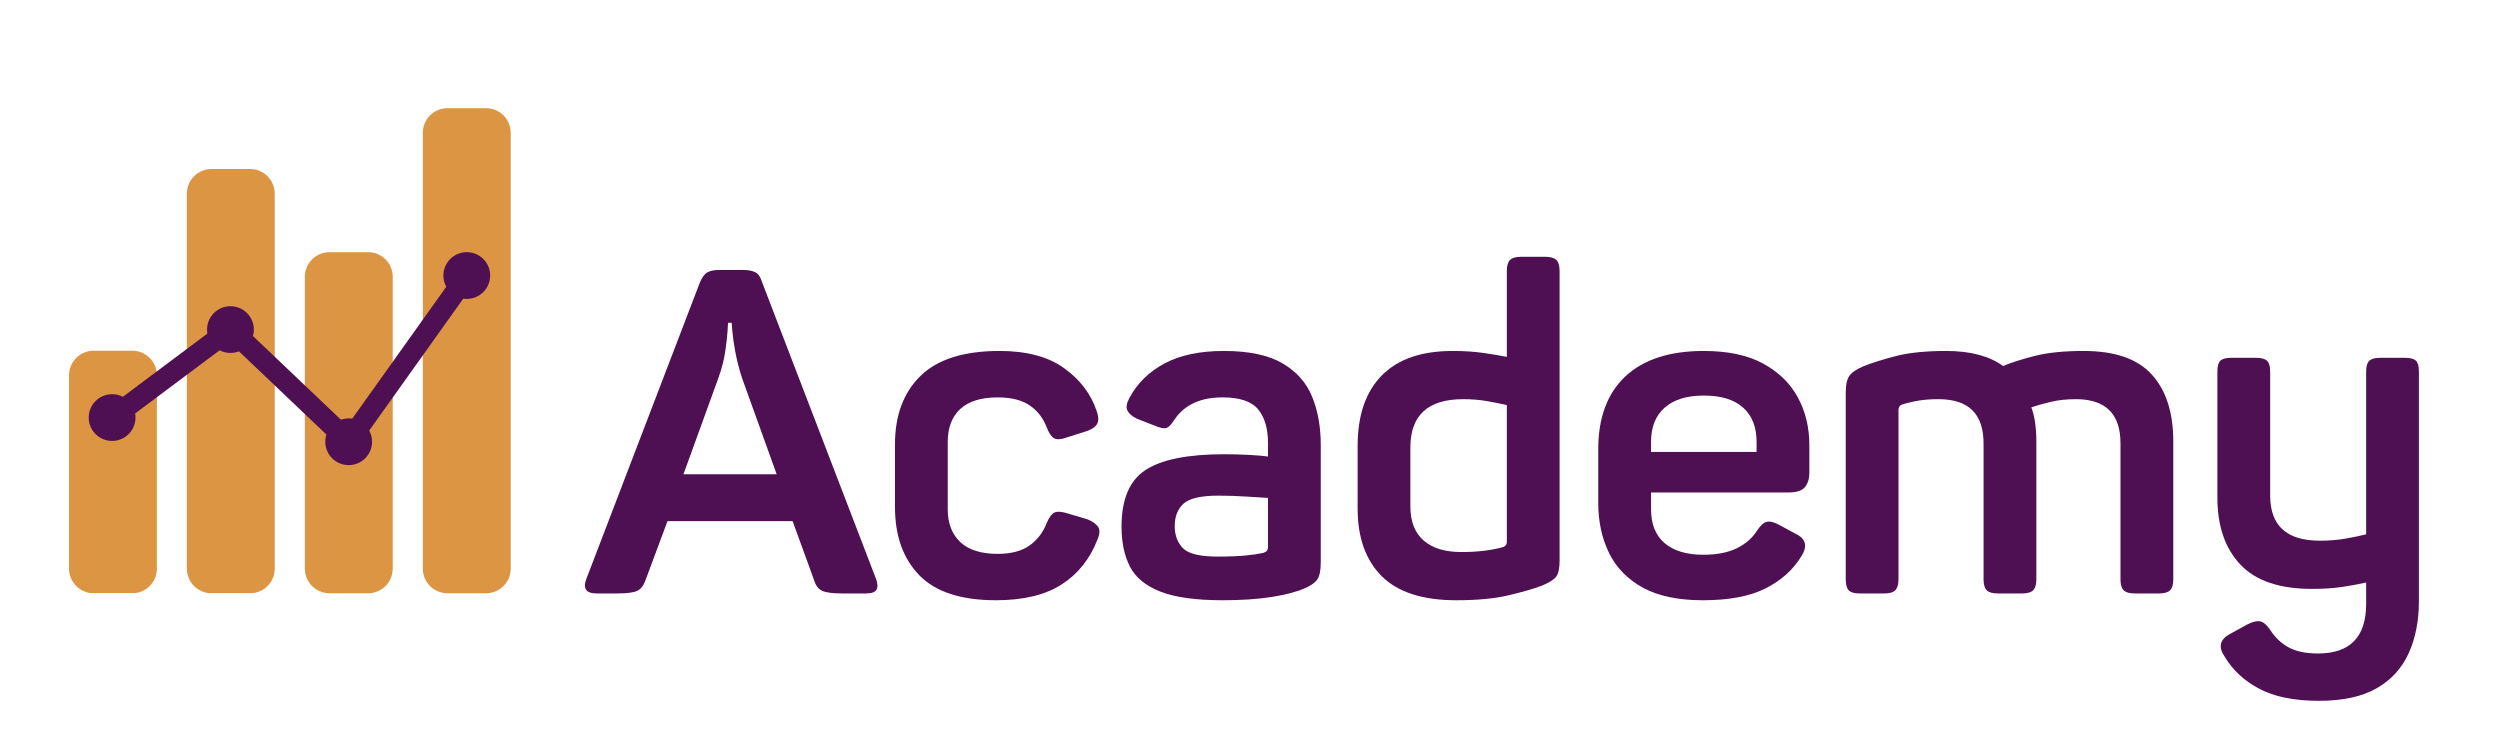 <svg xmlns="http://www.w3.org/2000/svg" xmlns:xlink="http://www.w3.org/1999/xlink" width="2680" zoomAndPan="magnify" viewBox="0 0 2010 600" height="800" preserveAspectRatio="xMidYMid meet" version="1.2"><defs><clipPath id="bb1dd954f0"><path d="M 55.48 281.973 L 126.121 281.973 L 126.121 477 L 55.48 477 Z M 55.48 281.973 "/></clipPath><clipPath id="0a93dea546"><path d="M 75.277 281.973 L 106.324 281.973 C 111.574 281.973 116.609 284.055 120.324 287.762 C 124.035 291.473 126.121 296.5 126.121 301.746 L 126.121 457.199 C 126.121 462.441 124.035 467.473 120.324 471.184 C 116.609 474.891 111.574 476.973 106.324 476.973 L 75.277 476.973 C 70.023 476.973 64.992 474.891 61.277 471.184 C 57.566 467.473 55.48 462.441 55.48 457.199 L 55.48 301.746 C 55.48 296.5 57.566 291.473 61.277 287.762 C 64.992 284.055 70.023 281.973 75.277 281.973 Z M 75.277 281.973 "/></clipPath><clipPath id="5b2ec2a8a9"><path d="M 150.246 135.883 L 220.887 135.883 L 220.887 477 L 150.246 477 Z M 150.246 135.883 "/></clipPath><clipPath id="7eec5dbf3f"><path d="M 170.043 135.883 L 201.09 135.883 C 206.34 135.883 211.375 137.969 215.09 141.676 C 218.801 145.383 220.887 150.414 220.887 155.66 L 220.887 457.199 C 220.887 462.441 218.801 467.473 215.09 471.184 C 211.375 474.891 206.34 476.973 201.09 476.973 L 170.043 476.973 C 164.793 476.973 159.758 474.891 156.043 471.184 C 152.332 467.473 150.246 462.441 150.246 457.199 L 150.246 155.66 C 150.246 150.414 152.332 145.383 156.043 141.676 C 159.758 137.969 164.793 135.883 170.043 135.883 Z M 170.043 135.883 "/></clipPath><clipPath id="635392054e"><path d="M 245.109 202.742 L 315.75 202.742 L 315.75 477 L 245.109 477 Z M 245.109 202.742 "/></clipPath><clipPath id="eb4a169190"><path d="M 264.906 202.742 L 295.953 202.742 C 301.203 202.742 306.238 204.828 309.949 208.535 C 313.664 212.242 315.75 217.273 315.75 222.52 L 315.75 457.199 C 315.75 462.441 313.664 467.473 309.949 471.184 C 306.238 474.891 301.203 476.973 295.953 476.973 L 264.906 476.973 C 259.652 476.973 254.617 474.891 250.906 471.184 C 247.195 467.473 245.109 462.441 245.109 457.199 L 245.109 222.52 C 245.109 217.273 247.195 212.242 250.906 208.535 C 254.617 204.828 259.652 202.742 264.906 202.742 Z M 264.906 202.742 "/></clipPath><clipPath id="62af888dc3"><path d="M 339.969 86.969 L 410.613 86.969 L 410.613 477 L 339.969 477 Z M 339.969 86.969 "/></clipPath><clipPath id="fa7f5b60d5"><path d="M 359.766 86.969 L 390.816 86.969 C 396.066 86.969 401.102 89.055 404.812 92.762 C 408.527 96.469 410.613 101.5 410.613 106.746 L 410.613 457.199 C 410.613 462.441 408.527 467.473 404.812 471.184 C 401.102 474.891 396.066 476.973 390.816 476.973 L 359.766 476.973 C 354.516 476.973 349.48 474.891 345.77 471.184 C 342.055 467.473 339.969 462.441 339.969 457.199 L 339.969 106.746 C 339.969 101.5 342.055 96.469 345.77 92.762 C 349.48 89.055 354.516 86.969 359.766 86.969 Z M 359.766 86.969 "/></clipPath><clipPath id="0502e81d0b"><path d="M 71.316 316.934 L 108.93 316.934 L 108.93 354.508 L 71.316 354.508 Z M 71.316 316.934 "/></clipPath><clipPath id="59160c2a24"><path d="M 90.125 316.934 C 79.738 316.934 71.316 325.344 71.316 335.719 C 71.316 346.094 79.738 354.508 90.125 354.508 C 100.512 354.508 108.93 346.094 108.93 335.719 C 108.93 325.344 100.512 316.934 90.125 316.934 Z M 90.125 316.934 "/></clipPath><clipPath id="db935f56b6"><path d="M 166.477 246.195 L 204.09 246.195 L 204.09 283.77 L 166.477 283.77 Z M 166.477 246.195 "/></clipPath><clipPath id="b9421bf3f8"><path d="M 185.281 246.195 C 174.898 246.195 166.477 254.605 166.477 264.984 C 166.477 275.359 174.898 283.77 185.281 283.77 C 195.672 283.77 204.09 275.359 204.09 264.984 C 204.09 254.605 195.672 246.195 185.281 246.195 Z M 185.281 246.195 "/></clipPath><clipPath id="8787fb2f4a"><path d="M 261.535 336.387 L 299.148 336.387 L 299.148 373.961 L 261.535 373.961 Z M 261.535 336.387 "/></clipPath><clipPath id="2a62e88d92"><path d="M 280.34 336.387 C 269.953 336.387 261.535 344.797 261.535 355.176 C 261.535 365.547 269.953 373.961 280.34 373.961 C 290.73 373.961 299.148 365.547 299.148 355.176 C 299.148 344.797 290.73 336.387 280.34 336.387 Z M 280.34 336.387 "/></clipPath><clipPath id="f188fdff10"><path d="M 356.484 202.742 L 394.098 202.742 L 394.098 240.316 L 356.484 240.316 Z M 356.484 202.742 "/></clipPath><clipPath id="abacd882b7"><path d="M 375.289 202.742 C 364.902 202.742 356.484 211.152 356.484 221.531 C 356.484 231.906 364.902 240.316 375.289 240.316 C 385.676 240.316 394.098 231.906 394.098 221.531 C 394.098 211.152 385.676 202.742 375.289 202.742 Z M 375.289 202.742 "/></clipPath></defs><g id="01d8e818ef"><g clip-rule="nonzero" clip-path="url(#bb1dd954f0)"><g clip-rule="nonzero" clip-path="url(#0a93dea546)"><path style=" stroke:none;fill-rule:nonzero;fill:#dc9542;fill-opacity:1;" d="M 55.48 281.973 L 126.121 281.973 L 126.121 476.852 L 55.48 476.852 Z M 55.48 281.973 "/></g></g><g clip-rule="nonzero" clip-path="url(#5b2ec2a8a9)"><g clip-rule="nonzero" clip-path="url(#7eec5dbf3f)"><path style=" stroke:none;fill-rule:nonzero;fill:#dc9542;fill-opacity:1;" d="M 150.246 135.883 L 220.887 135.883 L 220.887 476.855 L 150.246 476.855 Z M 150.246 135.883 "/></g></g><g clip-rule="nonzero" clip-path="url(#635392054e)"><g clip-rule="nonzero" clip-path="url(#eb4a169190)"><path style=" stroke:none;fill-rule:nonzero;fill:#dc9542;fill-opacity:1;" d="M 245.109 202.742 L 315.75 202.742 L 315.75 477.008 L 245.109 477.008 Z M 245.109 202.742 "/></g></g><g clip-rule="nonzero" clip-path="url(#62af888dc3)"><g clip-rule="nonzero" clip-path="url(#fa7f5b60d5)"><path style=" stroke:none;fill-rule:nonzero;fill:#dc9542;fill-opacity:1;" d="M 339.969 86.969 L 410.613 86.969 L 410.613 477.004 L 339.969 477.004 Z M 339.969 86.969 "/></g></g><path style="fill:none;stroke-width:59;stroke-linecap:butt;stroke-linejoin:miter;stroke:#4e0f53;stroke-opacity:1;stroke-miterlimit:4;" d="M 0.005 29.502 L 420.181 29.501 " transform="matrix(0.226,-0.169,0.169,0.226,85.126,329.225)"/><path style="fill:none;stroke-width:59;stroke-linecap:butt;stroke-linejoin:miter;stroke:#4e0f53;stroke-opacity:1;stroke-miterlimit:4;" d="M -0.005 29.503 L 464.916 29.499 " transform="matrix(-0.205,-0.195,0.195,-0.205,275.015,361.348)"/><path style="fill:none;stroke-width:59;stroke-linecap:butt;stroke-linejoin:miter;stroke:#4e0f53;stroke-opacity:1;stroke-miterlimit:4;" d="M -0 29.494 L 578.06 29.498 " transform="matrix(0.164,-0.23,0.23,0.164,273.553,350.113)"/><g clip-rule="nonzero" clip-path="url(#0502e81d0b)"><g clip-rule="nonzero" clip-path="url(#59160c2a24)"><path style=" stroke:none;fill-rule:nonzero;fill:#4e0f53;fill-opacity:1;" d="M 71.316 316.934 L 108.93 316.934 L 108.93 354.508 L 71.316 354.508 Z M 71.316 316.934 "/></g></g><g clip-rule="nonzero" clip-path="url(#db935f56b6)"><g clip-rule="nonzero" clip-path="url(#b9421bf3f8)"><path style=" stroke:none;fill-rule:nonzero;fill:#4e0f53;fill-opacity:1;" d="M 166.477 246.195 L 204.09 246.195 L 204.09 283.77 L 166.477 283.77 Z M 166.477 246.195 "/></g></g><g clip-rule="nonzero" clip-path="url(#8787fb2f4a)"><g clip-rule="nonzero" clip-path="url(#2a62e88d92)"><path style=" stroke:none;fill-rule:nonzero;fill:#4e0f53;fill-opacity:1;" d="M 261.535 336.387 L 299.148 336.387 L 299.148 373.961 L 261.535 373.961 Z M 261.535 336.387 "/></g></g><g clip-rule="nonzero" clip-path="url(#f188fdff10)"><g clip-rule="nonzero" clip-path="url(#abacd882b7)"><path style=" stroke:none;fill-rule:nonzero;fill:#4e0f53;fill-opacity:1;" d="M 356.484 202.742 L 394.098 202.742 L 394.098 240.316 L 356.484 240.316 Z M 356.484 202.742 "/></g></g><path style=" stroke:none;fill-rule:nonzero;fill:#4e0f53;fill-opacity:1;" d="M 479.629 477.125 C 471.082 477.125 468.402 473.105 471.574 465.062 L 562.633 227.305 C 564.344 223.176 566.297 220.441 568.5 219.102 C 570.691 217.75 573.863 217.066 578.016 217.066 L 597.383 217.066 C 601.531 217.066 604.82 217.68 607.262 218.895 C 609.695 220.113 611.52 222.801 612.738 226.945 L 704.184 465.062 C 705.66 468.953 705.848 471.938 704.754 474.012 C 703.652 476.094 700.781 477.125 696.133 477.125 L 677.125 477.125 C 669.32 477.125 663.895 476.398 660.84 474.941 C 657.805 473.465 655.672 470.531 654.438 466.141 L 637.254 418.965 L 536.68 418.965 L 519.109 466.141 C 517.648 470.531 515.457 473.465 512.523 474.941 C 509.605 476.398 504.246 477.125 496.449 477.125 Z M 549.492 381.309 L 624.441 381.309 L 596.664 304.113 C 594.227 296.57 592.391 289.445 591.156 282.742 C 589.938 276.035 589.152 270.492 588.793 266.098 C 588.434 261.711 588.254 259.512 588.254 259.512 L 585.32 259.512 C 585.32 259.512 585.199 261.652 584.961 265.918 C 584.723 270.168 584.109 275.648 583.137 282.352 C 582.156 289.055 580.32 296.195 577.629 303.754 Z M 549.492 381.309 "/><path style=" stroke:none;fill-rule:nonzero;fill:#4e0f53;fill-opacity:1;" d="M 800.746 482.602 C 772.707 482.602 752.164 475.898 739.113 462.488 C 726.078 449.078 719.566 430.789 719.566 407.621 L 719.566 357.152 C 719.566 333.984 726.391 315.695 740.039 302.285 C 753.691 288.879 774.898 282.172 803.68 282.172 C 825.363 282.172 842.605 286.75 855.402 295.91 C 868.215 305.055 876.938 316.445 881.594 330.094 C 883.285 334.727 883.465 338.266 882.133 340.723 C 880.793 343.16 878.047 345.105 873.902 346.559 L 857.797 351.676 C 853.164 353.375 849.754 353.613 847.559 352.395 C 845.359 351.184 843.414 348.375 841.723 343.984 C 838.789 336.188 834.148 330.156 827.805 325.902 C 821.473 321.637 812.941 319.5 802.211 319.5 C 788.801 319.5 778.746 322.613 772.039 328.836 C 765.336 335.047 761.98 343.879 761.98 355.328 L 761.98 409.445 C 761.98 420.688 765.336 429.473 772.039 435.816 C 778.746 442.148 788.801 445.305 802.211 445.305 C 812.941 445.305 821.473 443.055 827.805 438.543 C 834.148 434.035 838.789 427.879 841.723 420.074 C 843.652 415.688 845.719 413 847.918 412.02 C 850.113 411.047 853.531 411.289 858.188 412.738 L 874.262 417.5 C 878.406 419.219 881.273 421.234 882.852 423.547 C 884.445 425.863 884.266 429.336 882.312 433.961 C 876.207 449.57 866.566 461.582 853.398 470 C 840.242 478.398 822.691 482.602 800.746 482.602 Z M 800.746 482.602 "/><path style=" stroke:none;fill-rule:nonzero;fill:#4e0f53;fill-opacity:1;" d="M 982.887 482.602 C 961.434 482.602 944.789 480.285 932.961 475.66 C 921.145 471.035 912.98 464.328 908.473 455.543 C 903.961 446.766 901.711 436.043 901.711 423.367 C 901.711 401.418 908.16 386.242 921.074 377.836 C 934.008 369.418 955.094 365.207 984.355 365.207 C 991.418 365.207 998.242 365.402 1004.828 365.773 C 1011.414 366.133 1016.293 366.555 1019.465 367.031 L 1019.465 356.078 C 1019.465 344.605 1016.84 335.648 1011.594 329.195 C 1006.363 322.73 996.793 319.5 982.887 319.5 C 965.324 319.5 952.52 325.352 944.484 337.039 C 942.043 340.953 939.91 343.281 938.078 344.012 C 936.258 344.73 933.273 344.238 929.129 342.516 L 914.133 336.68 C 910.219 334.727 907.652 332.535 906.438 330.094 C 905.219 327.664 905.707 324.371 907.906 320.219 C 914.25 308.266 923.695 298.934 936.25 292.23 C 948.824 285.523 964.734 282.172 983.996 282.172 C 1003.988 282.172 1019.652 285.465 1030.988 292.051 C 1042.32 298.637 1050.305 307.602 1054.938 318.93 C 1059.562 330.266 1061.879 343.129 1061.879 357.512 L 1061.879 452.25 C 1061.879 458.598 1060.961 463.117 1059.125 465.812 C 1057.309 468.488 1053.844 470.922 1048.738 473.113 C 1041.895 476.031 1032.98 478.332 1022.008 480.027 C 1011.055 481.742 998.012 482.602 982.887 482.602 Z M 978.875 447.492 C 988.133 447.492 995.742 447.191 1001.715 446.594 C 1007.703 445.98 1012.281 445.305 1015.453 444.59 C 1016.906 444.094 1017.938 443.539 1018.539 442.941 C 1019.152 442.328 1019.465 441.16 1019.465 439.441 L 1019.465 400.316 C 1015.812 400.078 1010.023 399.719 1002.105 399.238 C 994.18 398.746 986.676 398.492 979.594 398.492 C 965.707 398.492 956.375 400.633 951.605 404.898 C 946.855 409.172 944.484 415.211 944.484 423.008 C 944.484 430.309 946.676 436.223 951.07 440.727 C 955.453 445.238 964.727 447.492 978.875 447.492 Z M 978.875 447.492 "/><path style=" stroke:none;fill-rule:nonzero;fill:#4e0f53;fill-opacity:1;" d="M 1170.879 482.602 C 1143.82 482.602 1123.824 476.152 1110.895 463.238 C 1097.977 450.305 1091.527 432.137 1091.527 408.73 L 1091.527 358.621 C 1091.527 334 1097.977 315.098 1110.895 301.93 C 1123.824 288.758 1142.848 282.172 1167.977 282.172 C 1177.234 282.172 1185.578 282.727 1193 283.816 C 1200.438 284.918 1206.605 285.957 1211.5 286.93 L 1211.5 217.816 C 1211.5 213.672 1212.344 210.746 1214.043 209.047 C 1215.758 207.332 1218.684 206.473 1222.812 206.473 L 1242.57 206.473 C 1246.715 206.473 1249.641 207.332 1251.34 209.047 C 1253.055 210.746 1253.914 213.672 1253.914 217.816 L 1253.914 450.785 C 1253.914 456.891 1252.992 461.164 1251.16 463.594 C 1249.34 466.035 1245.504 468.469 1239.637 470.898 C 1232.332 473.594 1223.188 476.219 1212.219 478.773 C 1201.238 481.324 1187.461 482.602 1170.879 482.602 Z M 1174.922 443.84 C 1187.828 443.84 1199.047 442.508 1208.566 439.828 C 1210.52 439.094 1211.5 437.75 1211.5 435.789 L 1211.5 325.695 C 1207.344 324.723 1202.219 323.68 1196.113 322.582 C 1190.023 321.488 1183.453 320.934 1176.387 320.934 C 1148.086 320.934 1133.941 333.867 1133.941 359.727 L 1133.941 407.262 C 1133.941 419.219 1137.477 428.305 1144.539 434.531 C 1151.617 440.742 1161.75 443.84 1174.922 443.84 Z M 1174.922 443.84 "/><path style=" stroke:none;fill-rule:nonzero;fill:#4e0f53;fill-opacity:1;" d="M 1369.133 482.602 C 1349.137 482.602 1332.98 479.191 1320.672 472.367 C 1308.355 465.543 1299.332 456.227 1293.582 444.41 C 1287.852 432.578 1284.992 419.219 1284.992 404.328 L 1284.992 361.195 C 1284.992 335.836 1292.242 316.324 1306.754 302.676 C 1321.258 289.012 1342.293 282.172 1369.852 282.172 C 1389.367 282.172 1405.336 285.598 1417.773 292.438 C 1430.203 299.266 1439.461 308.348 1445.551 319.68 C 1451.66 331.016 1454.711 343.758 1454.711 357.902 L 1454.711 380.203 C 1454.711 384.836 1453.551 388.613 1451.238 391.547 C 1448.922 394.465 1444.594 395.918 1438.25 395.918 L 1327.438 395.918 L 1327.438 409.445 C 1327.438 421.406 1331.09 430.488 1338.395 436.715 C 1345.711 442.926 1356.082 446.023 1369.492 446.023 C 1380.223 446.023 1389.129 444.32 1396.191 440.906 C 1403.258 437.492 1408.742 432.75 1412.656 426.66 C 1415.328 422.512 1417.938 420.133 1420.5 419.535 C 1423.074 418.922 1426.551 419.828 1430.945 422.258 L 1443.727 429.203 C 1452.027 433.117 1453.492 439.215 1448.125 447.492 C 1441.543 458.23 1431.965 466.77 1419.391 473.113 C 1406.836 479.438 1390.086 482.602 1369.133 482.602 Z M 1327.438 363.379 L 1412.297 363.379 L 1412.297 355.328 C 1412.297 343.379 1408.691 334.18 1401.492 327.73 C 1394.309 321.266 1383.758 318.031 1369.852 318.031 C 1356.203 318.031 1345.711 321.266 1338.395 327.73 C 1331.09 334.18 1327.438 343.379 1327.438 355.328 Z M 1327.438 363.379 "/><path style=" stroke:none;fill-rule:nonzero;fill:#4e0f53;fill-opacity:1;" d="M 1494.953 477.125 C 1490.801 477.125 1487.926 476.281 1486.332 474.582 C 1484.754 472.867 1483.969 469.934 1483.969 465.781 L 1483.969 315.457 C 1483.969 309.613 1484.875 305.297 1486.691 302.496 C 1488.527 299.684 1492.246 297.062 1497.855 294.625 C 1505.176 291.691 1514.082 288.891 1524.559 286.215 C 1535.051 283.52 1548.457 282.172 1564.789 282.172 C 1584.062 282.172 1599.309 286.207 1610.523 294.266 C 1616.848 291.57 1625.25 288.891 1635.727 286.215 C 1646.219 283.52 1659.406 282.172 1675.27 282.172 C 1700.367 282.172 1718.648 288.52 1730.105 301.211 C 1741.578 313.887 1747.32 331.801 1747.32 354.969 L 1747.32 465.781 C 1747.32 469.934 1746.457 472.867 1744.746 474.582 C 1743.047 476.281 1740.121 477.125 1735.973 477.125 L 1716.219 477.125 C 1712.066 477.125 1709.133 476.281 1707.418 474.582 C 1705.719 472.867 1704.875 469.934 1704.875 465.781 L 1704.875 356.438 C 1704.875 332.773 1692.93 320.934 1669.043 320.934 C 1661.477 320.934 1654.645 321.676 1648.539 323.148 C 1642.449 324.609 1637.328 326.07 1633.184 327.52 C 1634.66 331.434 1635.699 335.707 1636.297 340.332 C 1636.91 344.965 1637.227 349.844 1637.227 354.969 L 1637.227 465.781 C 1637.227 469.934 1636.363 472.867 1634.652 474.582 C 1632.953 476.281 1630.027 477.125 1625.879 477.125 L 1606.125 477.125 C 1601.973 477.125 1599.039 476.281 1597.324 474.582 C 1595.625 472.867 1594.781 469.934 1594.781 465.781 L 1594.781 356.438 C 1594.781 332.773 1582.719 320.934 1558.59 320.934 C 1552.723 320.934 1547.473 321.309 1542.848 322.043 C 1538.215 322.785 1533.582 323.883 1528.957 325.336 C 1527.238 326.078 1526.383 327.543 1526.383 329.734 L 1526.383 465.781 C 1526.383 469.934 1525.523 472.867 1523.809 474.582 C 1522.109 476.281 1519.199 477.125 1515.07 477.125 Z M 1494.953 477.125 "/><path style=" stroke:none;fill-rule:nonzero;fill:#4e0f53;fill-opacity:1;" d="M 1864.344 563.453 C 1844.586 563.453 1828.609 560.219 1816.422 553.754 C 1804.246 547.289 1794.988 538.684 1788.641 527.953 C 1783.27 520.145 1784.73 514.047 1793.012 509.664 L 1806.93 502 C 1811.316 499.801 1814.789 499.008 1817.348 499.605 C 1819.898 500.219 1822.527 502.484 1825.219 506.398 C 1829.113 512.484 1834.035 517.176 1840.008 520.469 C 1845.992 523.762 1853.867 525.406 1863.625 525.406 C 1889.465 525.406 1902.387 512.117 1902.387 485.535 L 1902.387 468.355 C 1897.016 469.574 1890.73 470.734 1883.531 471.828 C 1876.348 472.926 1868.121 473.473 1858.863 473.473 C 1832.762 473.473 1813.555 466.949 1801.246 453.898 C 1788.926 440.848 1782.777 422.871 1782.777 399.957 L 1782.777 298.637 C 1782.777 294.488 1783.562 291.625 1785.141 290.043 C 1786.734 288.473 1789.609 287.68 1793.762 287.68 L 1813.875 287.68 C 1818.023 287.68 1820.949 288.473 1822.645 290.043 C 1824.359 291.625 1825.219 294.488 1825.219 298.637 L 1825.219 398.492 C 1825.219 422.641 1838.512 434.711 1865.09 434.711 C 1872.633 434.711 1879.52 434.164 1885.746 433.062 C 1891.973 431.973 1897.516 430.812 1902.387 429.594 L 1902.387 298.637 C 1902.387 294.488 1903.234 291.625 1904.934 290.043 C 1906.645 288.473 1909.578 287.68 1913.73 287.68 L 1933.488 287.68 C 1937.875 287.68 1940.859 288.473 1942.438 290.043 C 1944.008 291.625 1944.801 294.488 1944.801 298.637 L 1944.801 483.352 C 1944.801 499.195 1942.055 513.148 1936.57 525.227 C 1931.102 537.297 1922.512 546.691 1910.797 553.395 C 1899.078 560.098 1883.598 563.453 1864.344 563.453 Z M 1864.344 563.453 "/></g></svg>